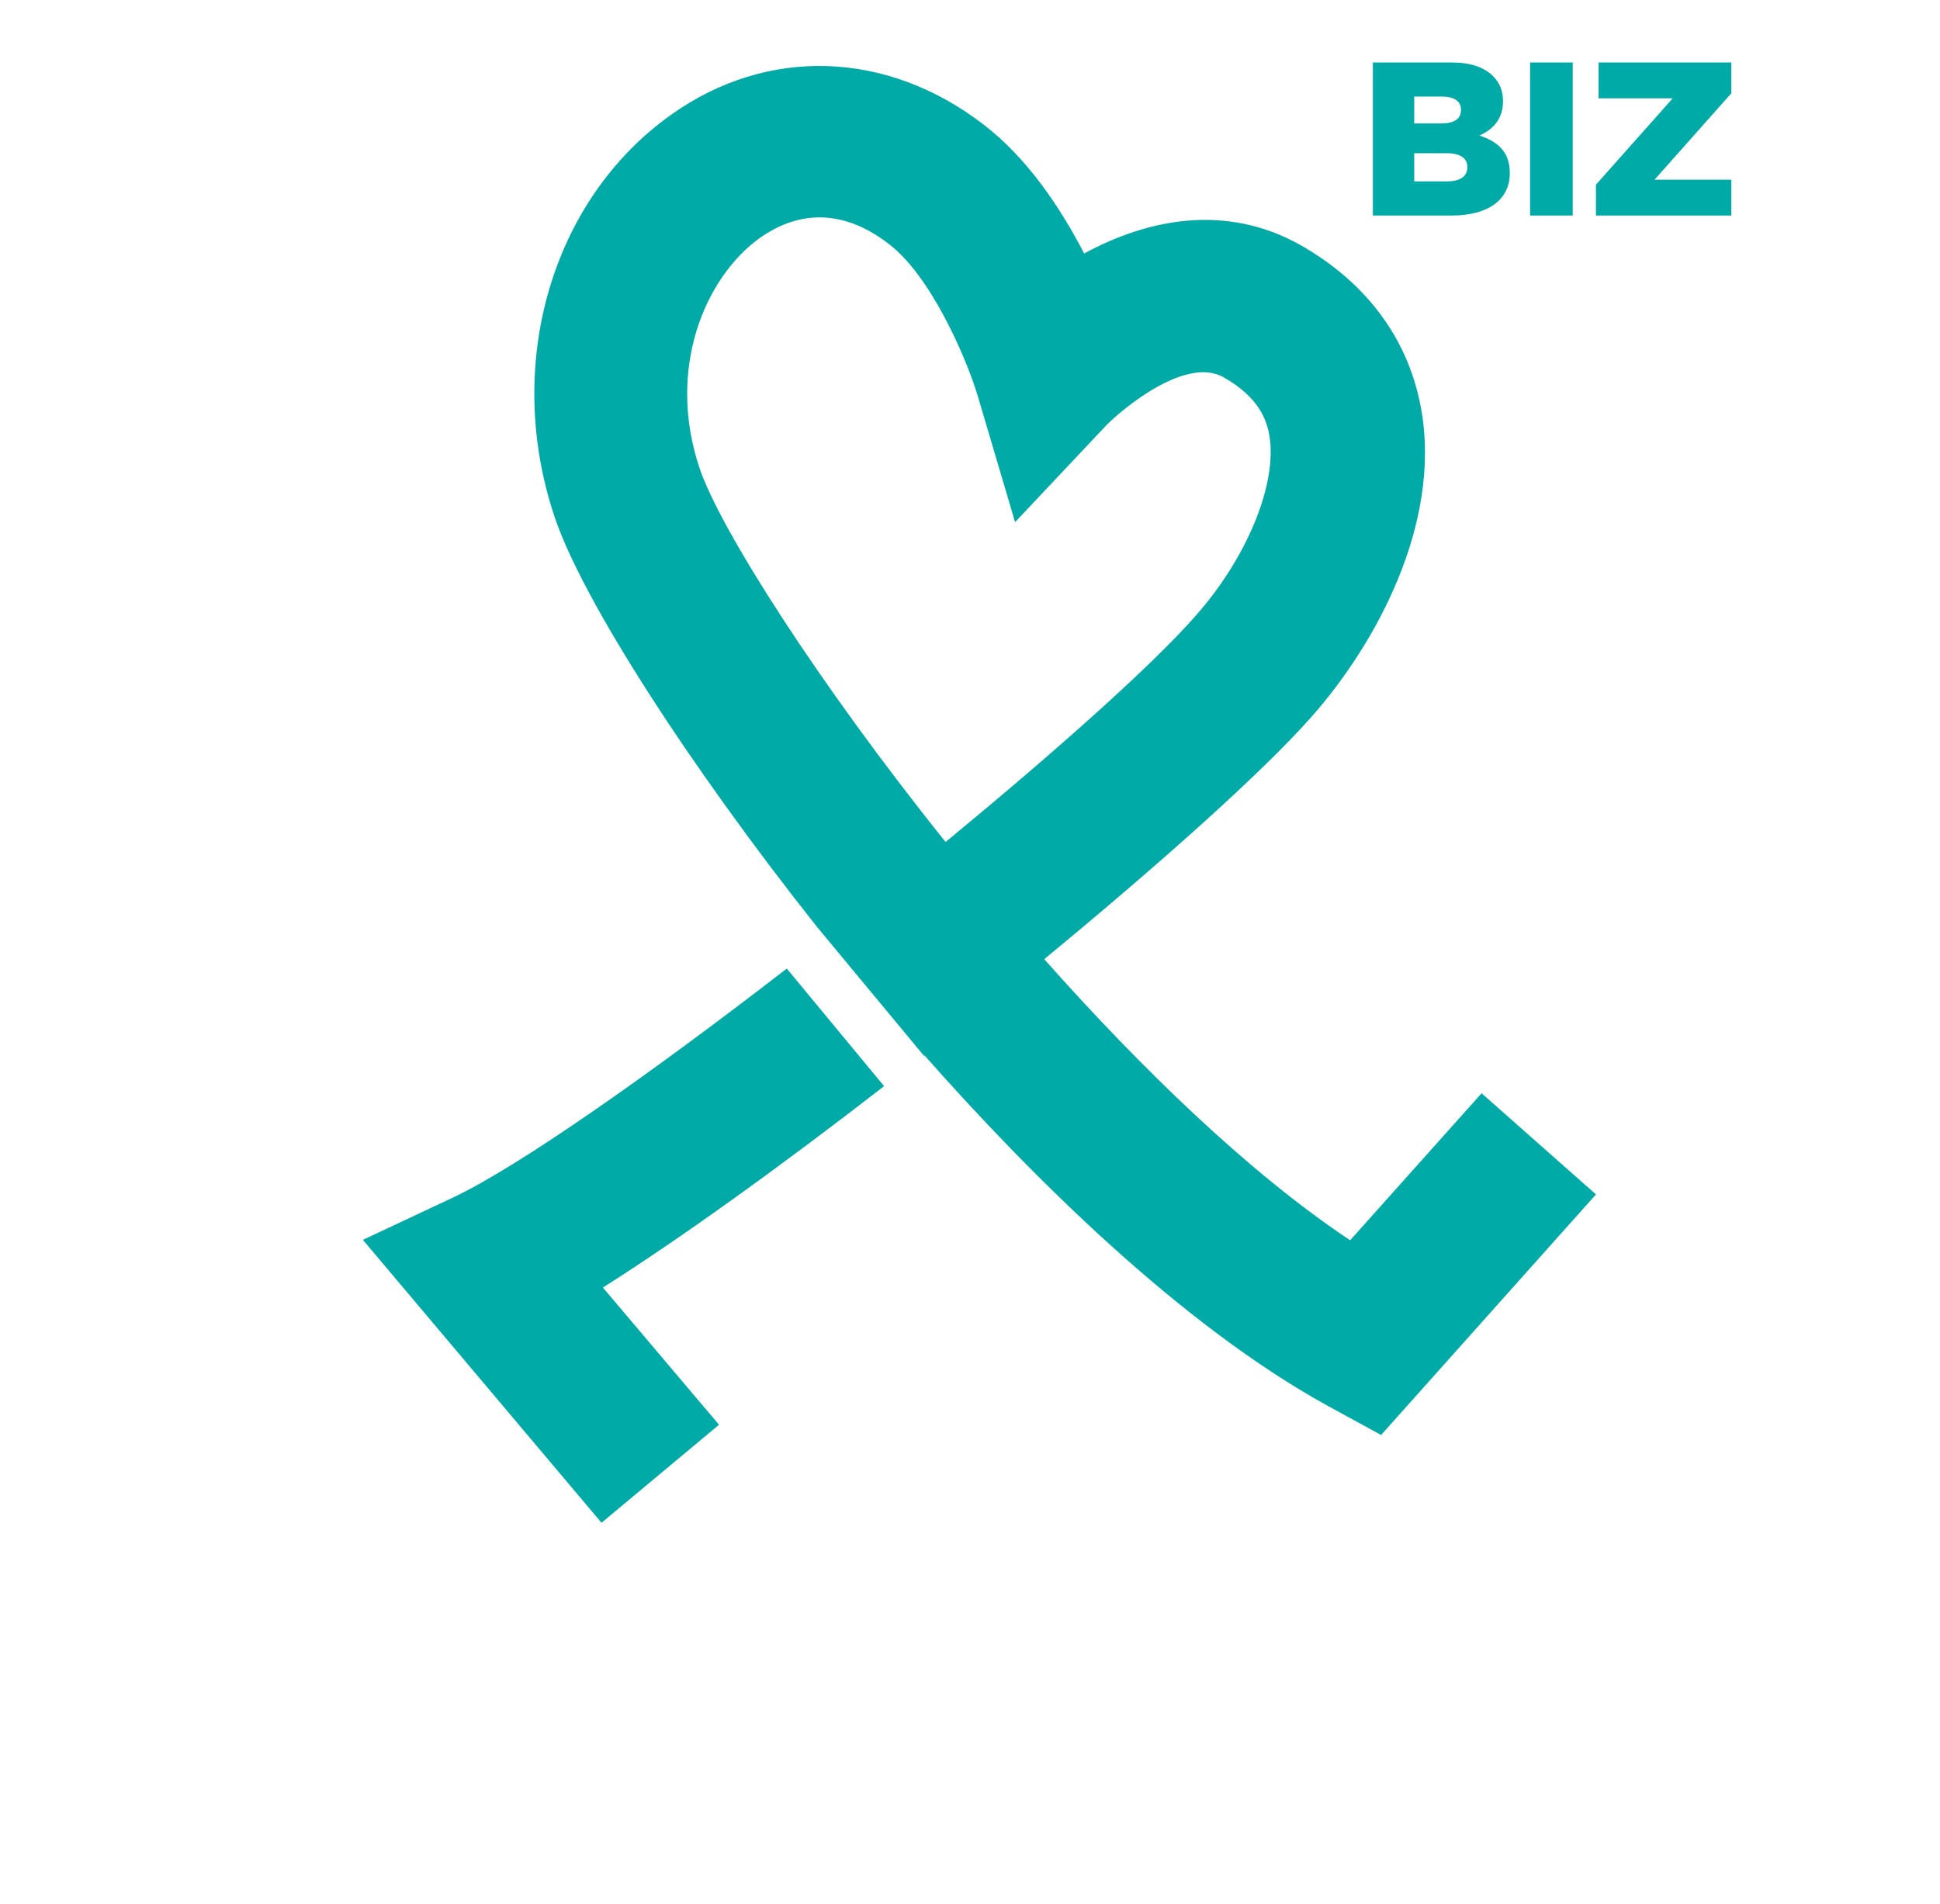 <svg width="54" height="53" viewBox="0 0 54 53" fill="none" xmlns="http://www.w3.org/2000/svg">
<path d="M24.609 30.238L21.9 26.964C18.117 29.891 14.446 32.471 12.61 33.339L10.101 34.517L16.743 42.393L20.014 39.664L16.781 35.844C18.941 34.48 21.762 32.446 24.609 30.238Z" fill="#00ABA7"/>
<path d="M41.24 30.436L37.581 34.529C34.772 32.657 31.788 29.767 29.066 26.703C32.3 24.037 35.134 21.506 36.495 19.968C38.331 17.897 40.104 14.573 39.567 11.435C39.23 9.476 38.069 7.888 36.196 6.821C34.098 5.643 31.913 6.114 30.178 7.057C29.528 5.804 28.604 4.403 27.368 3.46C24.684 1.401 21.363 1.29 18.691 3.187C15.345 5.556 14.009 10.17 15.445 14.412C16.219 16.706 19.178 21.308 22.736 25.798L25.72 29.395L25.733 29.382C28.704 32.743 32.849 36.873 36.945 39.131L38.443 39.949L44.424 33.252L41.24 30.436ZM26.32 23.441C22.761 19.001 20.052 14.734 19.477 13.048C18.541 10.282 19.615 7.727 21.151 6.623C21.575 6.325 22.137 6.052 22.811 6.052C23.386 6.052 24.047 6.251 24.746 6.797C25.87 7.652 26.844 9.823 27.206 10.989L28.255 14.536L30.789 11.845C31.214 11.411 32.999 9.897 34.061 10.505C35.047 11.063 35.259 11.696 35.334 12.13C35.559 13.469 34.71 15.541 33.261 17.165C32.05 18.542 29.391 20.911 26.32 23.441Z" fill="#00ABA7"/>
<path d="M38.214 6H40.412C41.428 6 42.025 5.556 42.025 4.825V4.813C42.025 4.235 41.696 3.942 41.179 3.772C41.556 3.608 41.836 3.315 41.836 2.822V2.81C41.836 2.518 41.733 2.293 41.562 2.122C41.313 1.873 40.935 1.739 40.4 1.739H38.214V6ZM39.365 3.437V2.688H40.132C40.485 2.688 40.667 2.822 40.667 3.054V3.066C40.667 3.315 40.467 3.437 40.107 3.437H39.365ZM39.365 5.05V4.265H40.266C40.661 4.265 40.844 4.417 40.844 4.649V4.661C40.844 4.91 40.637 5.05 40.278 5.05H39.365ZM42.59 6H43.777V1.739H42.59V6ZM44.423 6H48.191V5.002H46.055L48.191 2.597V1.739H44.496V2.737H46.56L44.423 5.142V6Z" fill="#00ABA7"/>
</svg>
